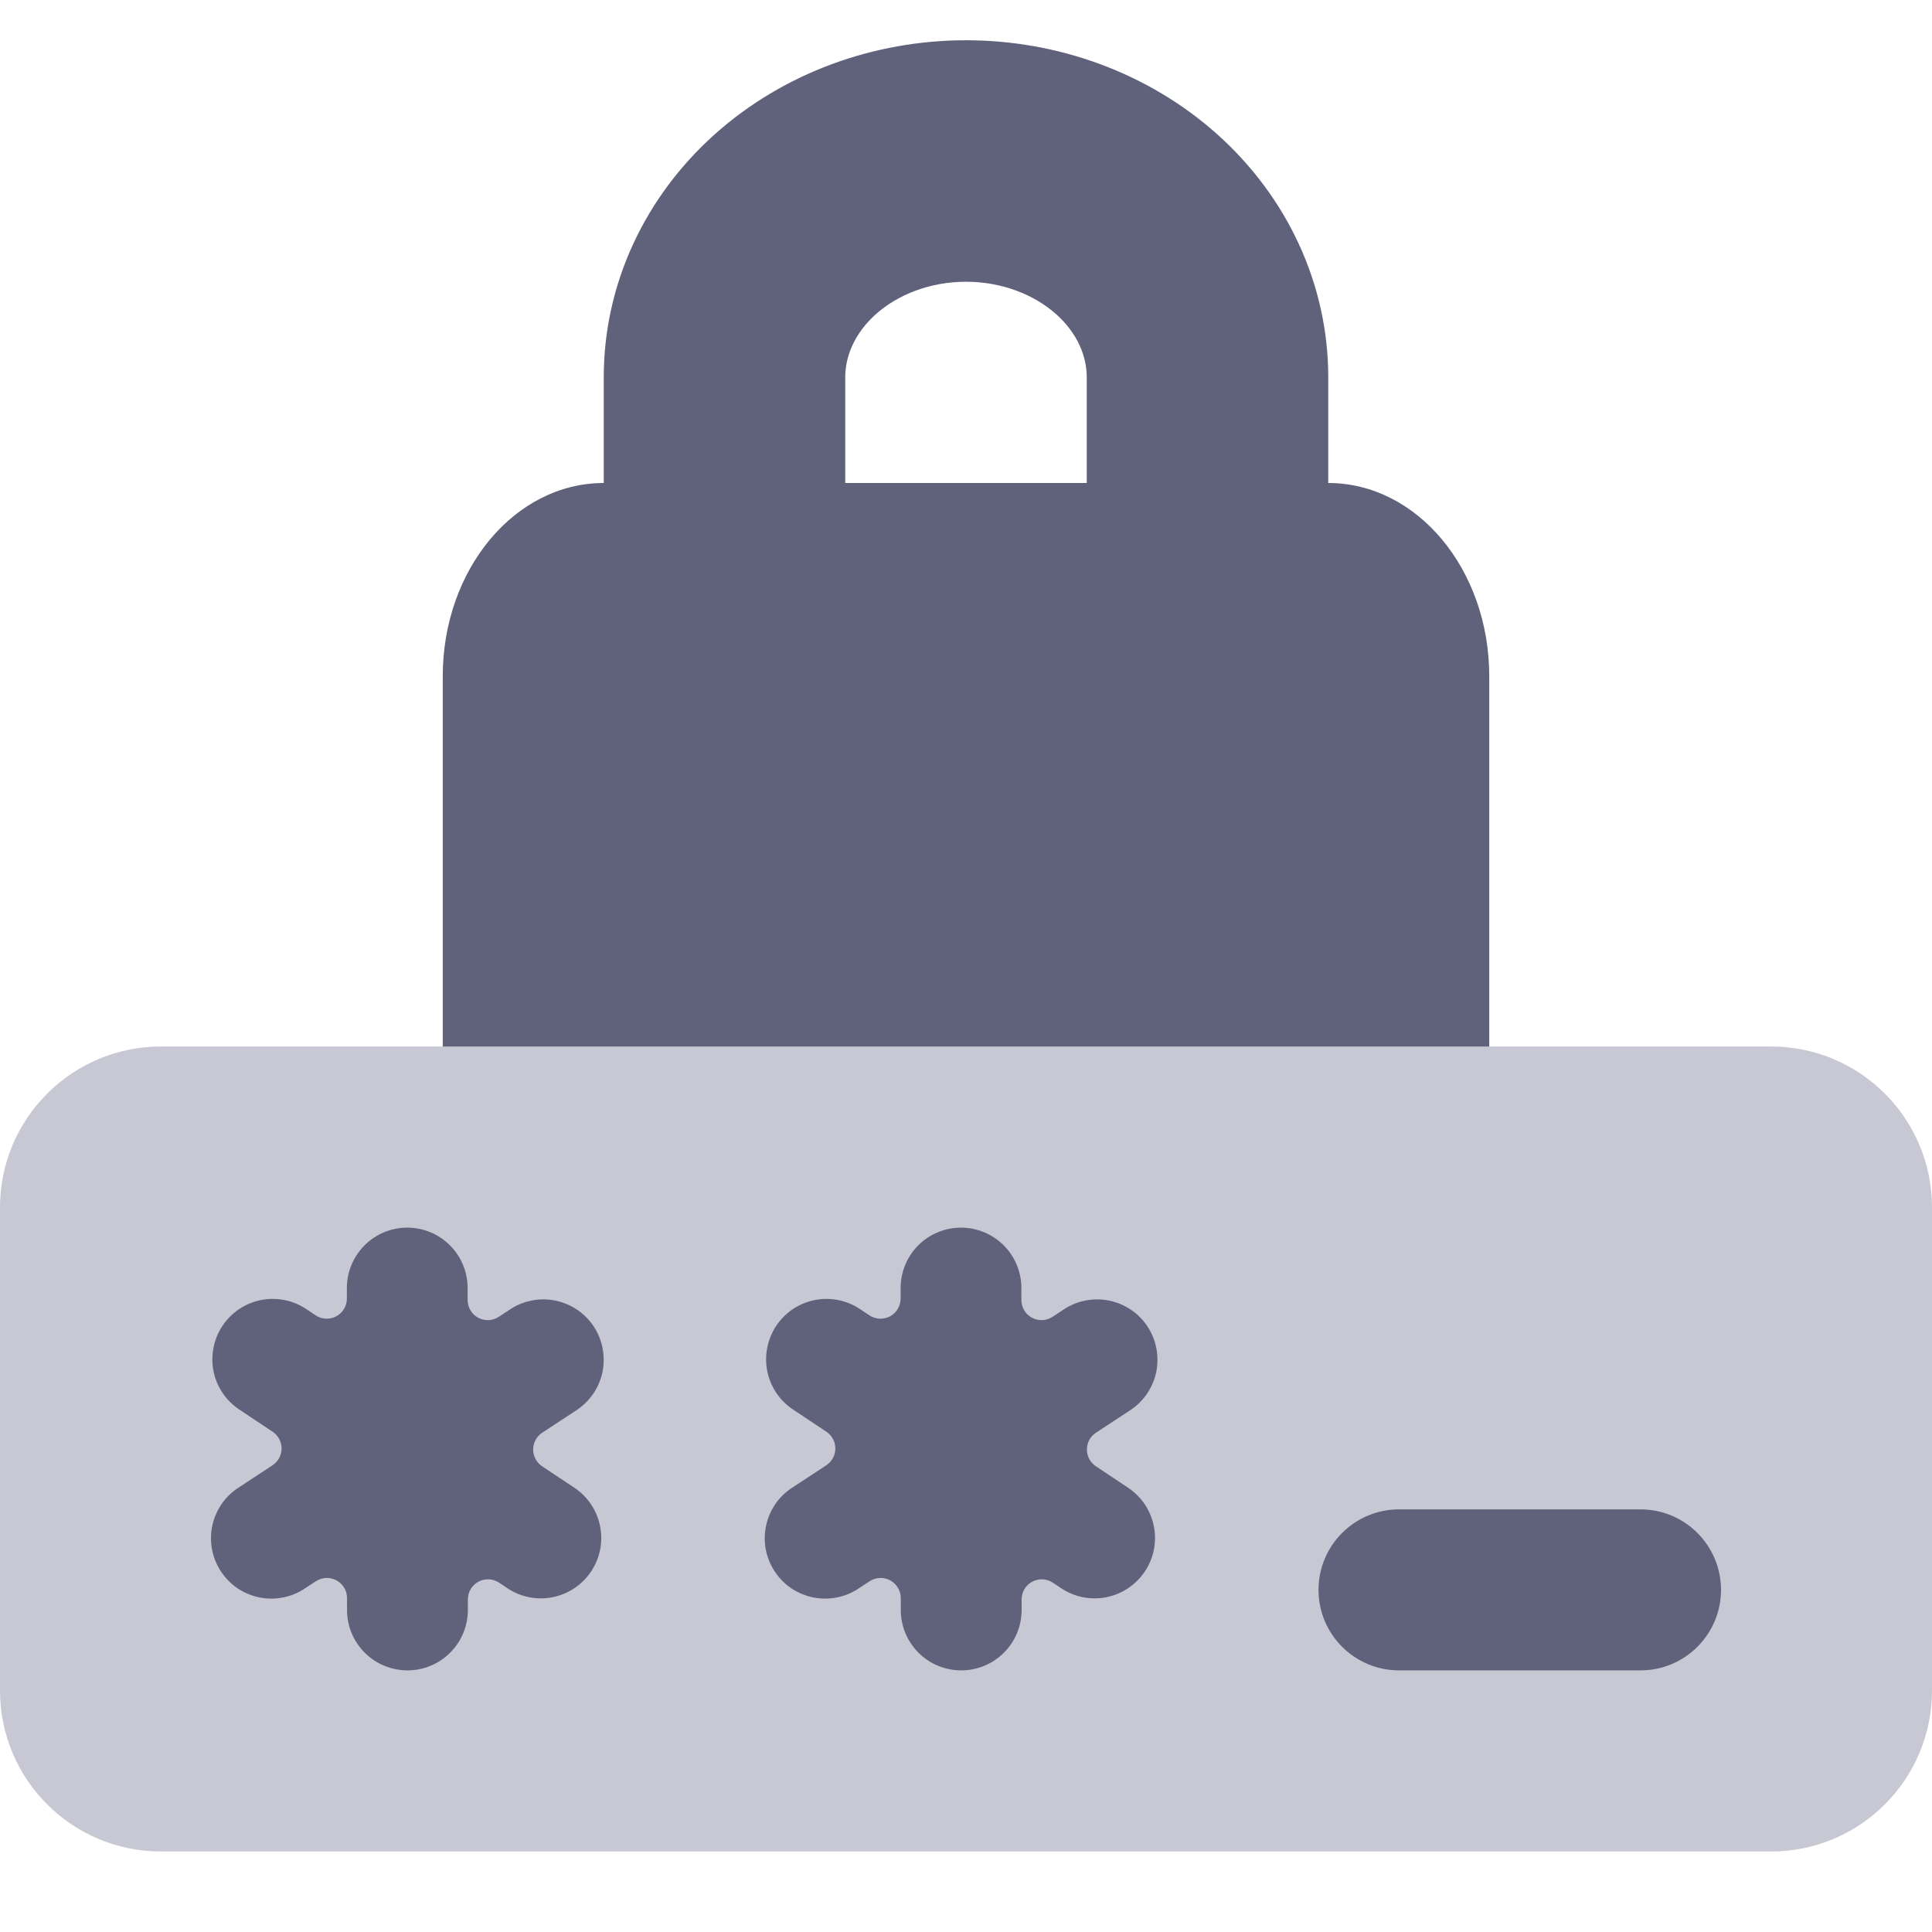 <svg width="24" height="24" viewBox="0 0 24 24" fill="none" xmlns="http://www.w3.org/2000/svg">
<path d="M16.5 6H7.5C6.395 6 5.5 7.075 5.5 8.4V15.6C5.5 16.925 6.395 18 7.5 18H16.5C17.605 18 18.5 16.925 18.5 15.6V8.4C18.5 7.075 17.605 6 16.5 6Z" fill="#60627B"/>
<path fill-rule="evenodd" clip-rule="evenodd" d="M12 3.5C11.552 3.5 11.151 3.661 10.879 3.904C10.613 4.143 10.5 4.428 10.5 4.686V6.029C10.5 6.857 9.828 7.529 9 7.529C8.172 7.529 7.5 6.857 7.5 6.029V4.686C7.5 3.519 8.019 2.438 8.878 1.669C9.732 0.905 10.857 0.5 12 0.5C13.143 0.5 14.268 0.905 15.122 1.669C15.981 2.438 16.5 3.519 16.5 4.686V6.029C16.5 6.857 15.828 7.529 15 7.529C14.172 7.529 13.5 6.857 13.5 6.029V4.686C13.5 4.428 13.387 4.143 13.121 3.904C12.849 3.661 12.448 3.5 12 3.5Z" fill="#60627B"/>
<path d="M0 15C0 13.895 0.895 13 2 13H22C23.105 13 24 13.895 24 15V21C24 22.105 23.105 23 22 23H2C0.895 23 0 22.105 0 21V15Z" fill="#C7C8D3"/>
<path d="M11.941 20.75C12.14 20.75 12.33 20.671 12.471 20.53C12.612 20.39 12.691 20.199 12.691 20V19.869C12.691 19.824 12.703 19.779 12.726 19.74C12.749 19.701 12.783 19.67 12.823 19.648C12.863 19.627 12.908 19.617 12.953 19.619C12.998 19.621 13.042 19.636 13.08 19.661L13.189 19.734C13.354 19.842 13.556 19.88 13.749 19.84C13.942 19.8 14.112 19.686 14.222 19.521C14.332 19.357 14.372 19.156 14.334 18.962C14.296 18.768 14.184 18.597 14.021 18.486L13.614 18.215C13.579 18.192 13.551 18.161 13.531 18.125C13.512 18.088 13.502 18.048 13.502 18.006C13.502 17.965 13.512 17.924 13.531 17.888C13.551 17.852 13.579 17.821 13.614 17.798L14.022 17.53C14.107 17.477 14.181 17.408 14.239 17.327C14.297 17.245 14.339 17.152 14.361 17.055C14.382 16.957 14.384 16.855 14.366 16.757C14.348 16.658 14.311 16.564 14.256 16.48C14.201 16.396 14.13 16.324 14.046 16.268C13.963 16.213 13.869 16.174 13.771 16.155C13.672 16.136 13.571 16.137 13.473 16.158C13.375 16.178 13.282 16.219 13.2 16.276L13.075 16.358C13.037 16.383 12.993 16.397 12.948 16.399C12.903 16.401 12.859 16.39 12.819 16.369C12.779 16.347 12.746 16.316 12.723 16.277C12.7 16.238 12.688 16.194 12.688 16.149V16C12.688 15.801 12.609 15.61 12.468 15.47C12.327 15.329 12.137 15.25 11.938 15.25C11.739 15.25 11.548 15.329 11.407 15.47C11.267 15.61 11.188 15.801 11.188 16V16.131C11.188 16.176 11.175 16.221 11.152 16.26C11.129 16.299 11.096 16.33 11.056 16.352C11.016 16.373 10.971 16.383 10.925 16.381C10.88 16.379 10.836 16.364 10.799 16.339L10.69 16.266C10.608 16.21 10.516 16.171 10.418 16.151C10.321 16.131 10.221 16.13 10.124 16.149C10.027 16.168 9.934 16.206 9.851 16.261C9.769 16.316 9.698 16.387 9.643 16.469C9.588 16.552 9.55 16.645 9.531 16.742C9.512 16.839 9.512 16.939 9.532 17.037C9.552 17.134 9.591 17.226 9.647 17.308C9.703 17.39 9.775 17.46 9.858 17.514L10.265 17.785C10.299 17.808 10.328 17.839 10.347 17.875C10.367 17.912 10.377 17.952 10.377 17.994C10.377 18.035 10.367 18.076 10.347 18.112C10.328 18.148 10.299 18.179 10.265 18.202L9.857 18.47C9.771 18.523 9.697 18.592 9.639 18.673C9.581 18.755 9.54 18.848 9.518 18.945C9.496 19.043 9.494 19.145 9.512 19.243C9.53 19.342 9.568 19.436 9.623 19.52C9.678 19.604 9.749 19.676 9.832 19.732C9.916 19.787 10.009 19.826 10.108 19.845C10.206 19.864 10.307 19.863 10.405 19.842C10.504 19.822 10.597 19.781 10.679 19.724L10.803 19.643C10.84 19.618 10.884 19.604 10.929 19.602C10.974 19.6 11.019 19.611 11.059 19.632C11.098 19.654 11.131 19.685 11.154 19.724C11.178 19.763 11.19 19.807 11.19 19.852V20C11.19 20.099 11.209 20.196 11.247 20.287C11.285 20.378 11.34 20.461 11.41 20.531C11.479 20.6 11.562 20.656 11.653 20.693C11.745 20.731 11.842 20.75 11.941 20.75Z" fill="#60627B"/>
<path fill-rule="evenodd" clip-rule="evenodd" d="M16.379 19.75C16.379 19.198 16.827 18.75 17.379 18.75H20.379C20.931 18.75 21.379 19.198 21.379 19.75C21.379 20.302 20.931 20.75 20.379 20.75H17.379C16.827 20.75 16.379 20.302 16.379 19.75Z" fill="#60627B"/>
<path d="M5.062 20.75C5.261 20.75 5.452 20.671 5.592 20.53C5.733 20.39 5.812 20.199 5.812 20V19.869C5.812 19.824 5.824 19.779 5.847 19.74C5.871 19.701 5.904 19.67 5.944 19.648C5.984 19.627 6.029 19.617 6.074 19.619C6.119 19.621 6.163 19.636 6.201 19.661L6.31 19.734C6.475 19.842 6.677 19.88 6.87 19.84C7.064 19.8 7.233 19.686 7.343 19.521C7.453 19.357 7.493 19.156 7.455 18.962C7.418 18.768 7.305 18.597 7.142 18.486L6.735 18.215C6.7 18.192 6.672 18.161 6.653 18.125C6.633 18.088 6.623 18.048 6.623 18.006C6.623 17.965 6.633 17.924 6.653 17.888C6.672 17.852 6.7 17.821 6.735 17.798L7.143 17.53C7.228 17.477 7.302 17.408 7.36 17.327C7.419 17.245 7.46 17.152 7.482 17.055C7.503 16.957 7.505 16.855 7.487 16.757C7.469 16.658 7.432 16.564 7.377 16.48C7.322 16.396 7.251 16.324 7.167 16.268C7.084 16.213 6.99 16.174 6.892 16.155C6.794 16.136 6.692 16.137 6.594 16.158C6.496 16.178 6.403 16.219 6.321 16.276L6.196 16.358C6.158 16.383 6.114 16.397 6.069 16.399C6.024 16.401 5.98 16.39 5.94 16.369C5.9 16.347 5.867 16.316 5.844 16.277C5.821 16.238 5.809 16.194 5.809 16.149V16C5.809 15.801 5.73 15.61 5.589 15.47C5.449 15.329 5.258 15.25 5.059 15.25C4.86 15.25 4.669 15.329 4.529 15.47C4.388 15.61 4.309 15.801 4.309 16V16.131C4.309 16.176 4.297 16.221 4.273 16.26C4.25 16.299 4.217 16.33 4.177 16.352C4.137 16.373 4.092 16.383 4.047 16.381C4.001 16.379 3.957 16.364 3.92 16.339L3.811 16.266C3.729 16.21 3.637 16.171 3.54 16.151C3.442 16.131 3.342 16.13 3.245 16.149C3.148 16.168 3.055 16.206 2.972 16.261C2.89 16.316 2.819 16.387 2.764 16.469C2.709 16.552 2.671 16.645 2.652 16.742C2.633 16.839 2.633 16.939 2.653 17.037C2.673 17.134 2.712 17.226 2.768 17.308C2.824 17.39 2.896 17.46 2.979 17.514L3.386 17.785C3.42 17.808 3.449 17.839 3.468 17.875C3.488 17.912 3.498 17.952 3.498 17.994C3.498 18.035 3.488 18.076 3.468 18.112C3.449 18.148 3.42 18.179 3.386 18.202L2.978 18.47C2.892 18.523 2.818 18.592 2.76 18.673C2.702 18.755 2.661 18.848 2.639 18.945C2.617 19.043 2.615 19.145 2.633 19.243C2.651 19.342 2.689 19.436 2.744 19.52C2.799 19.604 2.87 19.676 2.953 19.732C3.037 19.787 3.13 19.826 3.229 19.845C3.327 19.864 3.428 19.863 3.527 19.842C3.625 19.822 3.718 19.781 3.8 19.724L3.924 19.643C3.962 19.618 4.005 19.604 4.05 19.602C4.095 19.6 4.14 19.611 4.18 19.632C4.219 19.654 4.252 19.685 4.276 19.724C4.299 19.763 4.311 19.807 4.311 19.852V20C4.311 20.099 4.33 20.196 4.368 20.287C4.406 20.378 4.461 20.461 4.531 20.531C4.601 20.6 4.683 20.656 4.775 20.693C4.866 20.731 4.963 20.75 5.062 20.75Z" fill="#60627B"/>
</svg>
